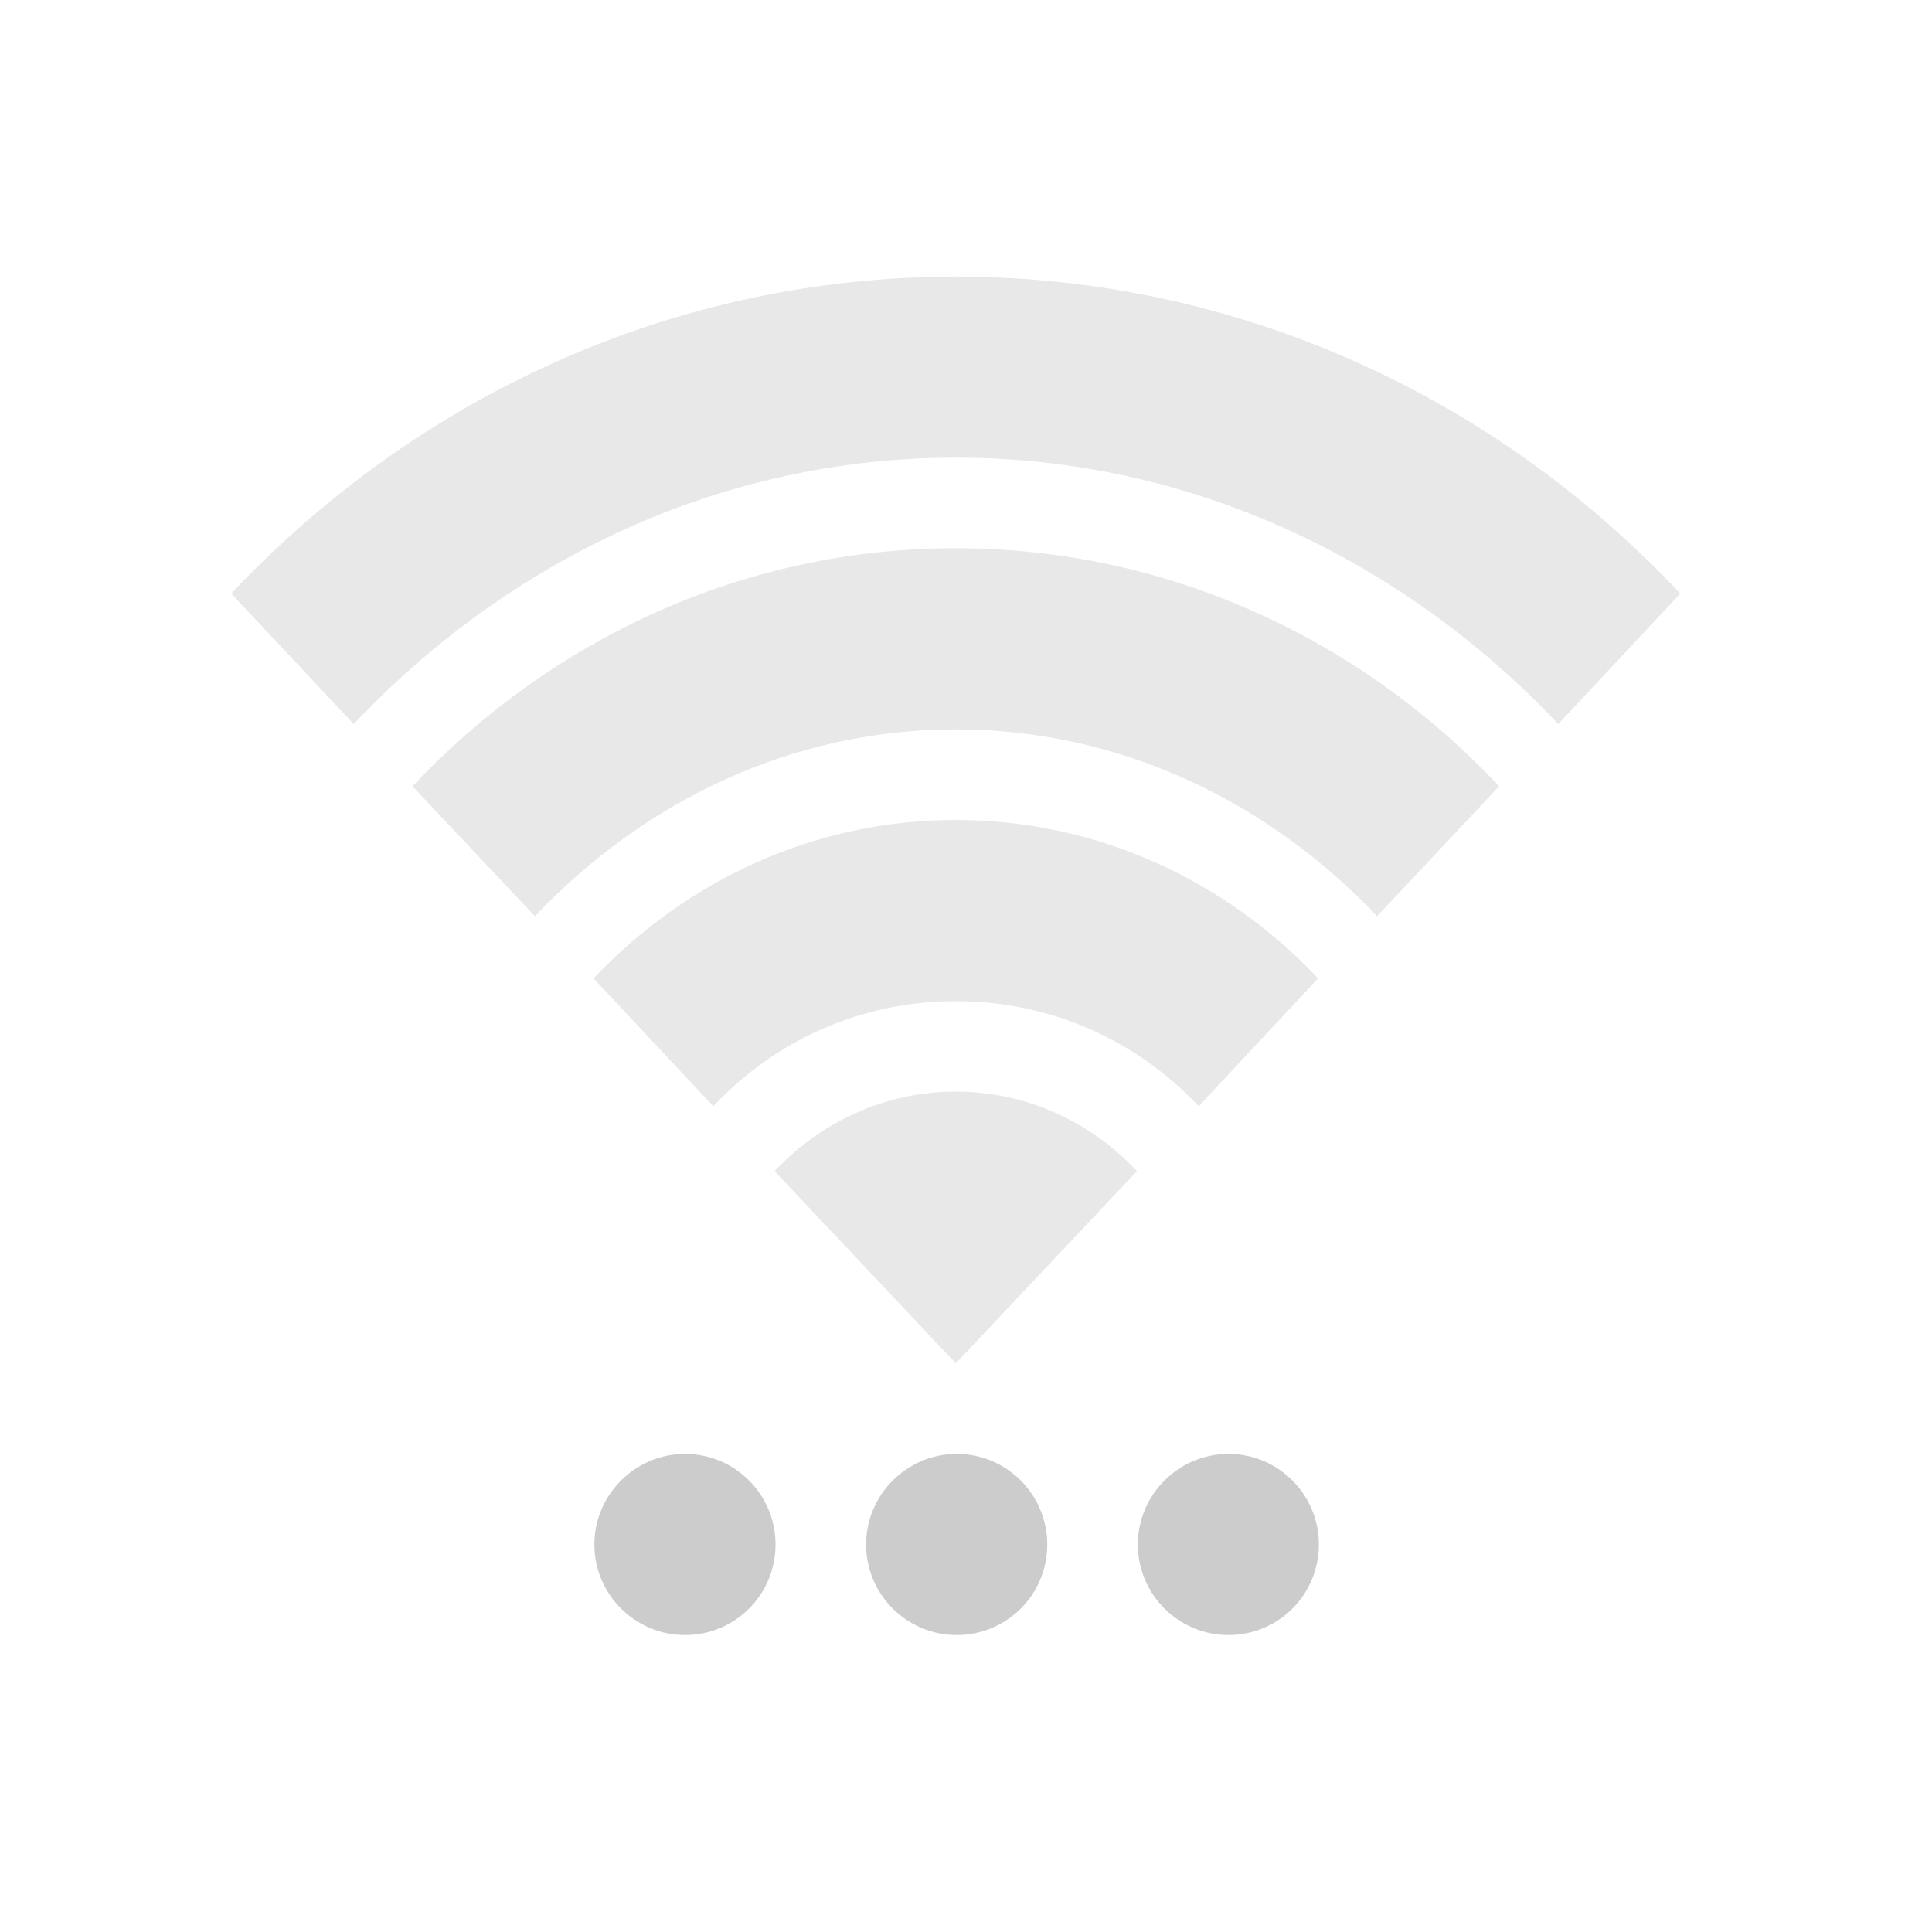 <?xml version="1.0" encoding="UTF-8"?>
<svg xmlns="http://www.w3.org/2000/svg" xmlns:xlink="http://www.w3.org/1999/xlink" width="17pt" height="17pt" viewBox="0 0 17 17" version="1.1">
<g id="surface1">
<path style=" stroke:none;fill-rule:nonzero;fill:rgb(80%,80%,80%);fill-opacity:0.451;" d="M 8.41 2.434 C 5.926 2.434 3.664 3.492 2.035 5.223 L 3.113 6.371 C 4.473 4.93 6.34 4.027 8.41 4.027 C 10.48 4.027 12.352 4.93 13.711 6.371 L 14.785 5.223 C 13.16 3.492 10.895 2.434 8.41 2.434 Z M 8.41 4.824 C 6.547 4.824 4.852 5.621 3.629 6.918 L 4.707 8.062 C 5.66 7.055 6.961 6.418 8.41 6.418 C 9.859 6.418 11.164 7.055 12.117 8.062 L 13.191 6.918 C 11.973 5.621 10.273 4.824 8.41 4.824 Z M 8.41 7.215 C 7.168 7.215 6.039 7.746 5.223 8.609 L 6.277 9.734 C 6.82 9.152 7.582 8.809 8.41 8.809 C 9.238 8.809 10.004 9.152 10.547 9.734 L 11.598 8.609 C 10.785 7.746 9.652 7.215 8.41 7.215 Z M 8.41 9.605 C 7.789 9.605 7.223 9.871 6.816 10.305 L 8.41 11.996 L 10.004 10.305 C 9.598 9.871 9.031 9.605 8.41 9.605 Z M 8.41 9.605 "/>
<path style=" stroke:none;fill-rule:nonzero;fill:rgb(80%,80%,80%);fill-opacity:1;" d="M 11.605 13.59 C 11.605 14.031 11.25 14.387 10.809 14.387 C 10.371 14.387 10.012 14.031 10.012 13.59 C 10.012 13.152 10.371 12.793 10.809 12.793 C 11.25 12.793 11.605 13.152 11.605 13.59 Z M 11.605 13.59 "/>
<path style=" stroke:none;fill-rule:nonzero;fill:rgb(80%,80%,80%);fill-opacity:1;" d="M 9.215 13.59 C 9.215 14.031 8.859 14.387 8.418 14.387 C 7.98 14.387 7.621 14.031 7.621 13.59 C 7.621 13.152 7.98 12.793 8.418 12.793 C 8.859 12.793 9.215 13.152 9.215 13.59 Z M 9.215 13.59 "/>
<path style=" stroke:none;fill-rule:nonzero;fill:rgb(80%,80%,80%);fill-opacity:1;" d="M 6.824 13.59 C 6.824 14.031 6.469 14.387 6.027 14.387 C 5.59 14.387 5.23 14.031 5.23 13.59 C 5.23 13.152 5.59 12.793 6.027 12.793 C 6.469 12.793 6.824 13.152 6.824 13.59 Z M 6.824 13.59 "/>
</g>
</svg>

